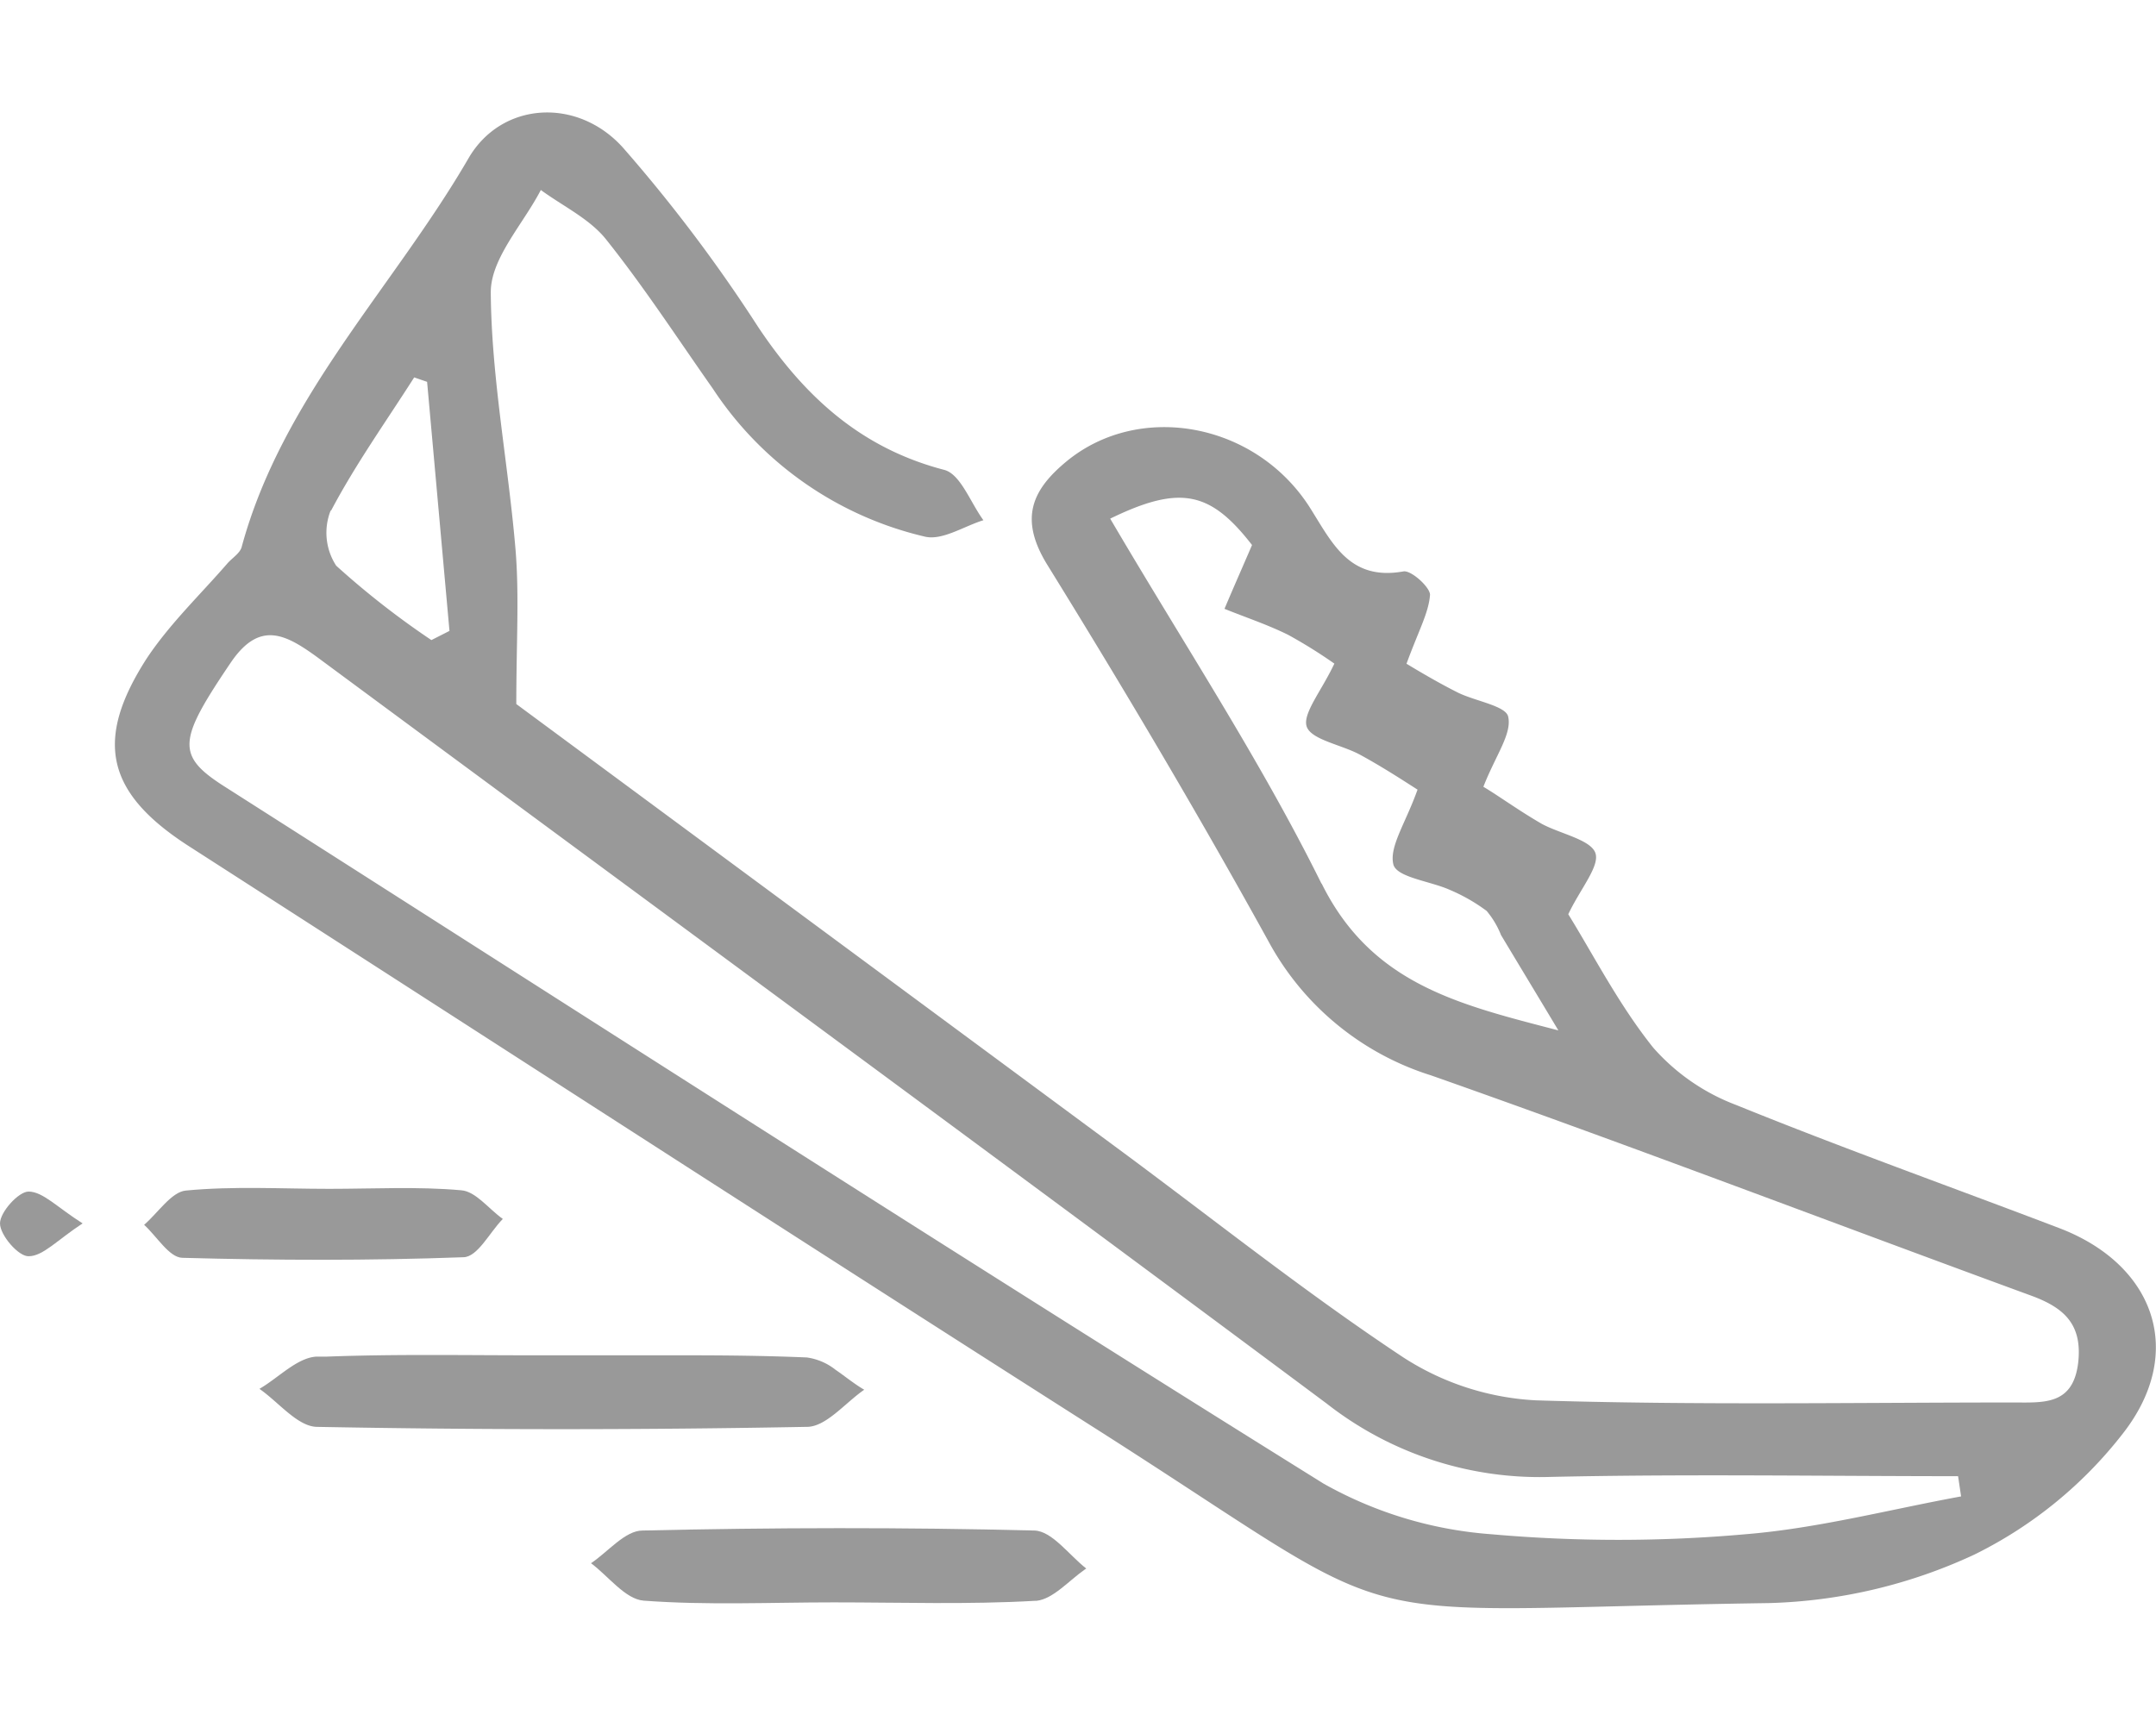 <svg id="Layer_1" data-name="Layer 1" xmlns="http://www.w3.org/2000/svg" viewBox="0 0 150.33 120"><defs><style>.cls-1{fill:#999;}</style></defs><path class="cls-1" d="M32.3,87.68c1,0,1.84-1.74,2.76-2.67h0c-1-.71-1.89-1.93-2.91-2-3-.27-6.12-.1-9.19-.1-3.33,0-6.68-.2-10,.12-1,.09-1.94,1.55-2.91,2.39h0c.88.8,1.75,2.28,2.66,2.3C19.25,87.9,25.78,87.92,32.3,87.68Z"/><path class="cls-1" d="M60.26,96.92h0c-.68-.39-1.34-.94-2-1.39a4.14,4.14,0,0,0-2-.86c-2.81-.12-5.62-.15-8.43-.15s-5.63,0-8.44,0H37.2c-4.8,0-9.6-.09-14.39.09l-.72,0c-1.36.06-2.66,1.47-4,2.25h0c1.33.92,2.65,2.62,4,2.65q17.05.32,34.13,0C57.58,99.54,58.91,97.85,60.26,96.92Z"/><path class="cls-1" d="M72.12,106.74c-9.1-.23-18.21-.21-27.32,0-1.21,0-2.4,1.48-3.59,2.28h0c1.22.91,2.39,2.51,3.67,2.61,4.4.33,8.83.12,13.25.12,4.69,0,9.39.16,14.06-.11h.09c1.16-.13,2.25-1.41,3.37-2.19l.09-.06h0C74.53,108.44,73.35,106.77,72.12,106.74Z"/><path class="cls-1" d="M0,85.32c0,.82,1.29,2.32,2,2.29,1,0,2-1.14,3.76-2.29C4,84.21,3,83.11,2,83.1,1.3,83.09,0,84.53,0,85.32Z"/><path class="cls-1" d="M143.56,85.64c-7.5-2.86-15.07-5.56-22.51-8.58a14.53,14.53,0,0,1-5.78-4c-2.4-3-4.18-6.49-5.92-9.3.84-1.78,2.24-3.39,1.88-4.3s-2.46-1.32-3.72-2c-1.58-.91-3.08-2-4.08-2.59.87-2.22,2-3.69,1.73-4.89-.16-.76-2.31-1.08-3.53-1.69-1.39-.7-2.73-1.5-3.56-2,.86-2.35,1.55-3.56,1.64-4.81,0-.53-1.31-1.72-1.85-1.63-3.83.69-5-2.06-6.59-4.55-3.8-5.84-11.8-7.28-16.86-3.16-2.44,2-3.37,4-1.41,7.21C78.35,48,83.52,56.72,88.43,65.62A19.53,19.53,0,0,0,99.79,75c14,4.93,27.89,10.25,41.84,15.36,2.29.84,3.59,2,3.27,4.71-.36,2.88-2.32,2.75-4.41,2.74-11.13,0-22.27.2-33.39-.15a18.77,18.77,0,0,1-9.26-3c-6.69-4.43-13-9.45-19.45-14.23L36,49.1c0-4.29.21-7.52-.05-10.72-.5-6-1.69-12-1.73-18,0-2.37,2.26-4.75,3.49-7.13,1.53,1.12,3.38,2,4.52,3.41,2.67,3.34,5,6.93,7.47,10.44A24.32,24.32,0,0,0,64.51,37.43c1.21.27,2.7-.73,4.06-1.15-.9-1.22-1.59-3.21-2.73-3.51-5.84-1.52-9.77-5.15-13-10a106.81,106.81,0,0,0-9.4-12.47C40.27,6.77,35,7.08,32.69,11c-5.25,9.06-13,16.68-15.84,27.15-.12.44-.66.76-1,1.15-1.89,2.18-4,4.19-5.6,6.59C6.52,51.66,7.43,55.31,13.15,59,34.1,72.47,55,86,76,99.38c23.51,14.93,15.68,12.88,47.33,12.42a36.14,36.14,0,0,0,14.33-3.38A29.73,29.73,0,0,0,148,100C152.46,94.32,150.23,88.17,143.56,85.64Zm-51.41-24c-4.3-8.69-9.68-16.84-14.74-25.47,4.91-2.39,7-1.88,9.89,1.84-.68,1.58-1.31,3-1.92,4.45,1.48.6,3,1.1,4.45,1.82a34.83,34.83,0,0,1,3.21,2c-.91,1.94-2.28,3.55-1.91,4.44s2.45,1.23,3.71,1.92c1.58.86,3.09,1.85,4,2.43-.85,2.38-2,4-1.68,5.24.27.89,2.57,1.14,3.93,1.75a12.31,12.31,0,0,1,2.57,1.47,6.14,6.14,0,0,1,1,1.68c1.23,2.05,2.47,4.1,4,6.65C101.76,70.06,95.64,68.66,92.15,61.61Zm-69.08-26c1.7-3.23,3.84-6.23,5.81-9.32l.9.31L31.34,44l-1.26.64a58.23,58.23,0,0,1-6.64-5.19A4.21,4.21,0,0,1,23.07,35.57ZM121.69,107A100.38,100.38,0,0,1,104,107a28,28,0,0,1-11.71-3.53c-25.68-16-51.15-32.37-76.67-48.64-3.38-2.16-3.18-3.22.47-8.62,2-2.94,3.79-2,6-.4,23.47,17.36,47,34.63,70.42,52.08A24.08,24.08,0,0,0,108.14,103c9.46-.21,18.93-.05,28.39-.05l.21,1.41C131.72,105.28,126.74,106.59,121.69,107Z"/></svg>